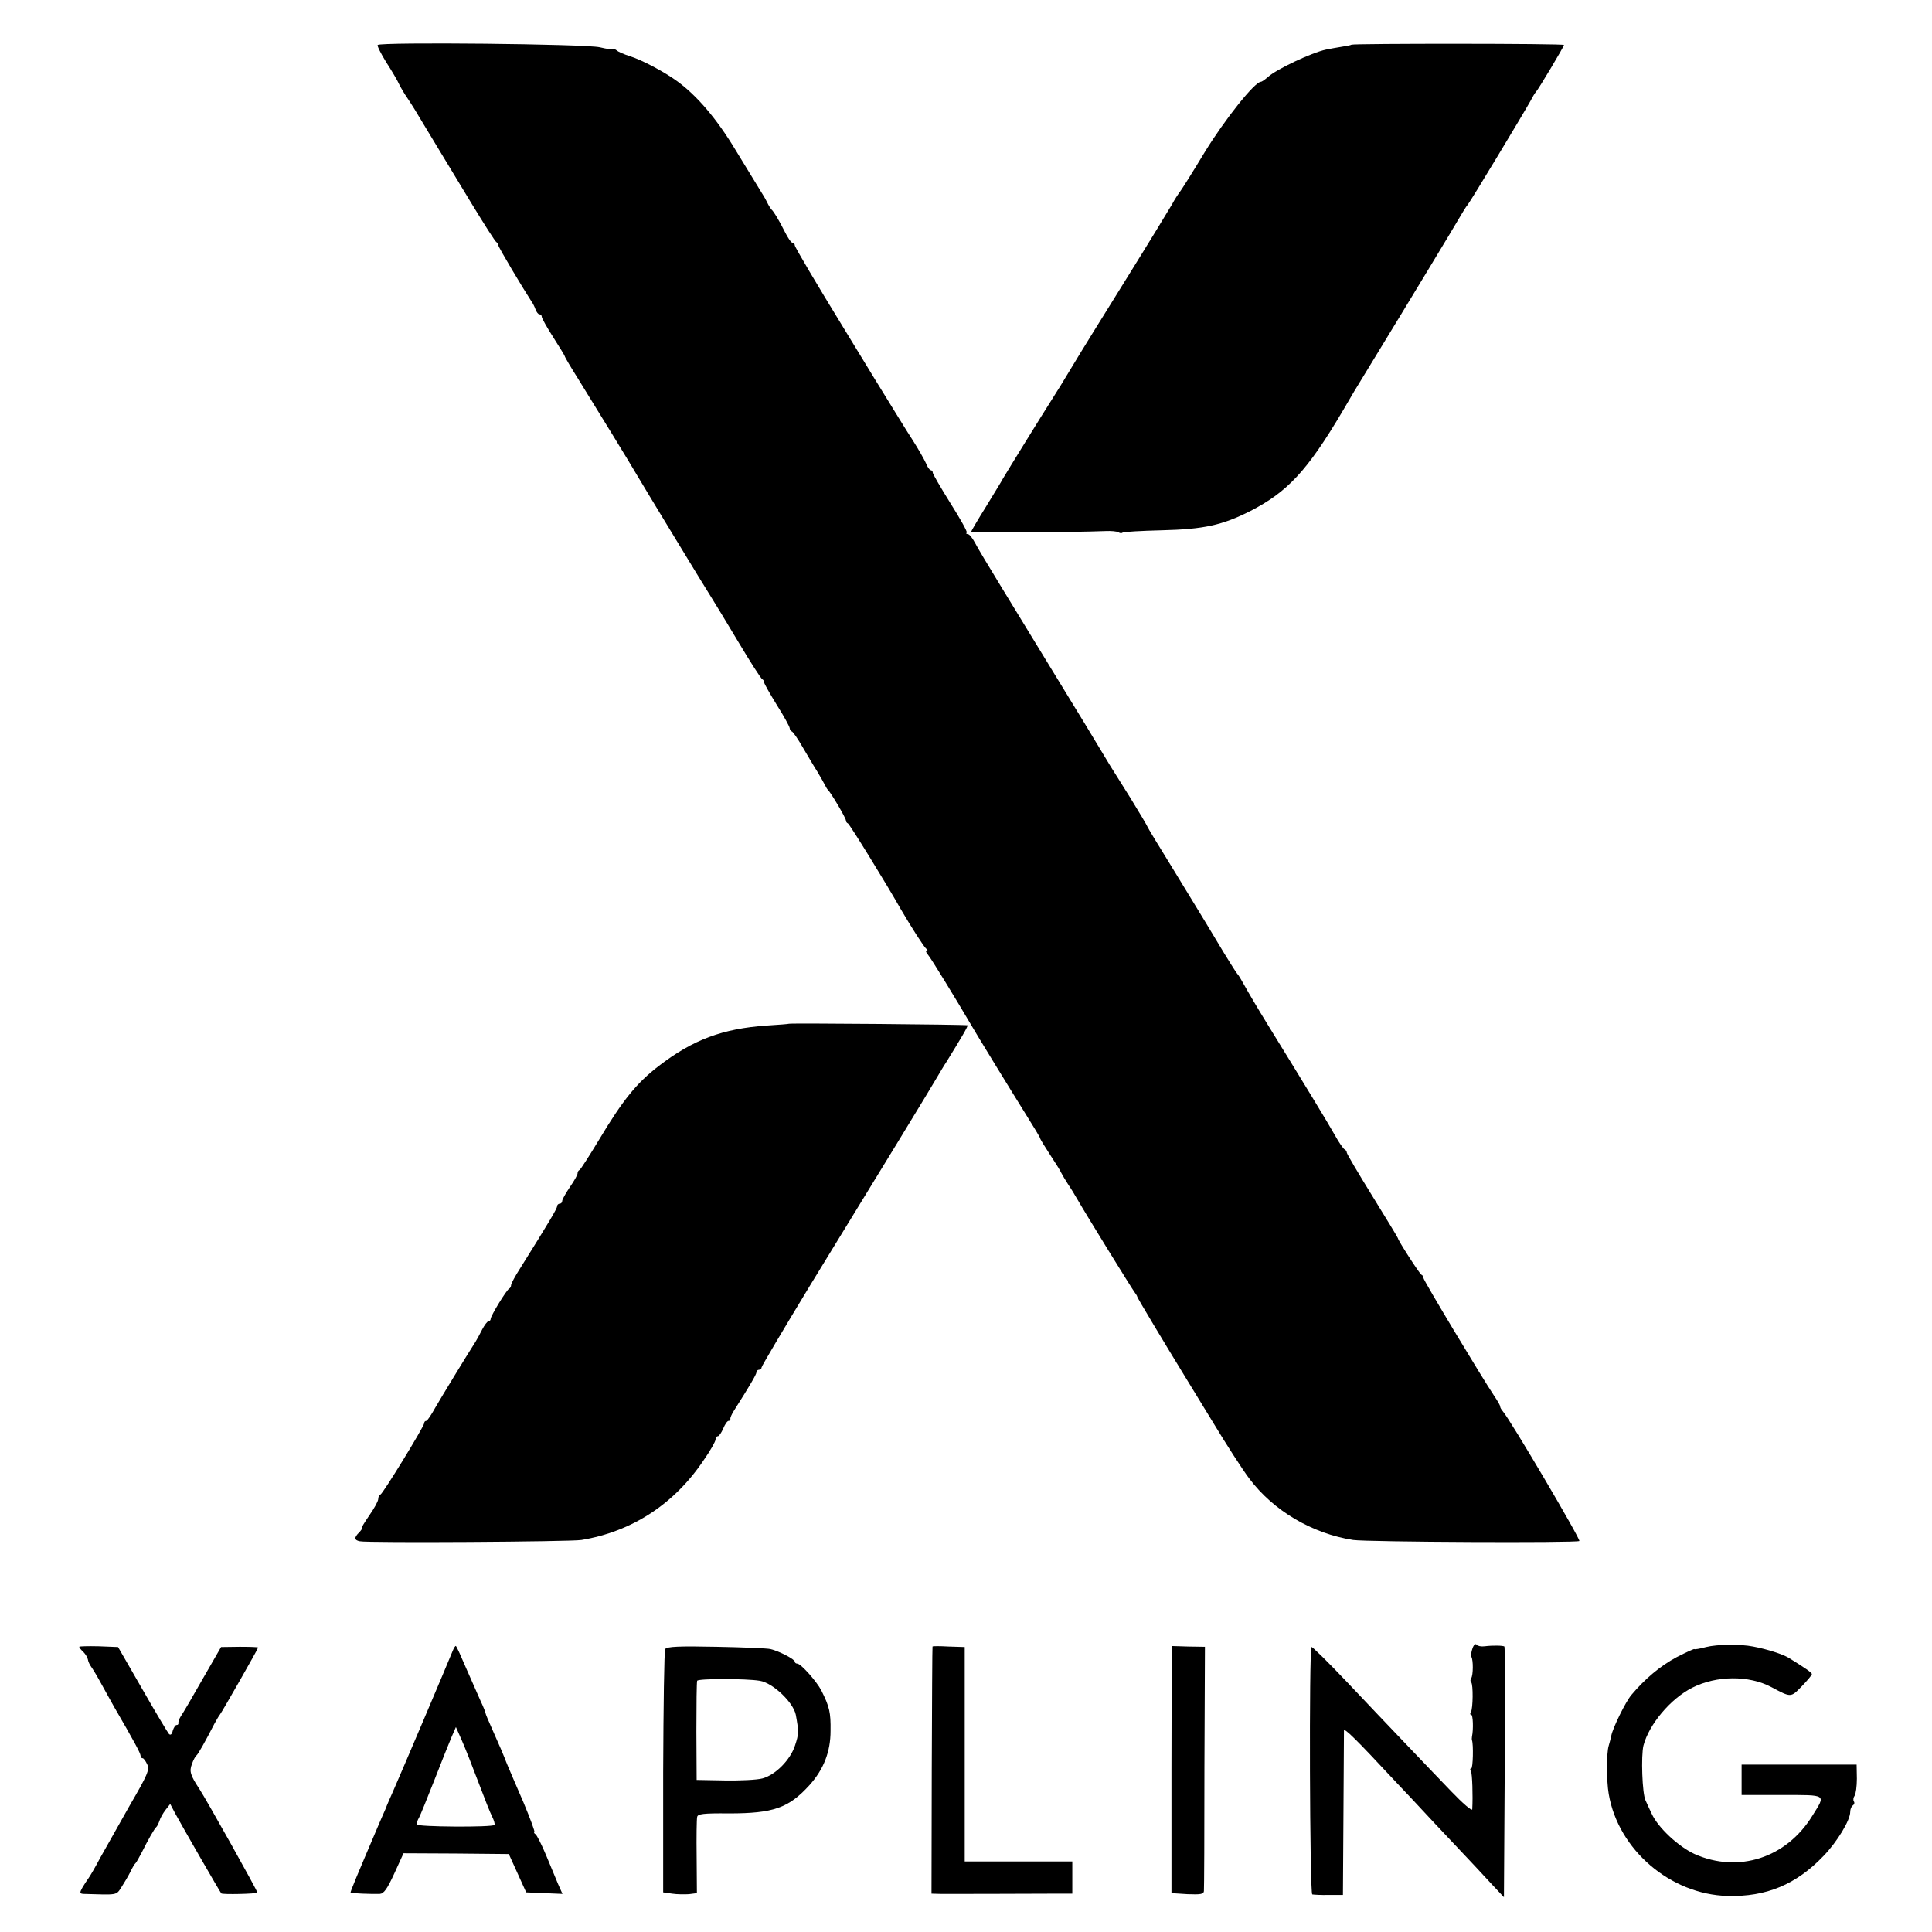 <?xml version="1.0" standalone="no"?>
<!DOCTYPE svg PUBLIC "-//W3C//DTD SVG 20010904//EN"
 "http://www.w3.org/TR/2001/REC-SVG-20010904/DTD/svg10.dtd">
<svg version="1.0" xmlns="http://www.w3.org/2000/svg"
 width="756pt" height="756pt" viewBox="0 0 756 756"
 preserveAspectRatio="xMidYMid meet">
<g transform="translate(0,756) scale(0.1,-0.1)"
fill="#000000" stroke="none">
<path d="M1478 7384 c-3 -3 12 -33 33 -67 22 -34 45 -73 51 -87 7 -14 21 -38
33 -55 21 -32 25 -38 80 -130 20 -33 46 -76 58 -96 12 -20 63 -104 112 -185
50 -82 93 -150 98 -152 4 -2 7 -8 7 -12 0 -7 96 -168 130 -220 6 -8 13 -23 16
-32 4 -10 10 -18 15 -18 5 0 9 -4 9 -10 0 -5 20 -41 45 -80 25 -39 45 -72 45
-74 0 -3 23 -42 52 -88 75 -121 208 -338 228 -373 30 -51 271 -448 295 -485
12 -19 60 -98 106 -175 46 -77 87 -141 92 -143 4 -2 7 -7 7 -12 0 -5 23 -45
50 -89 28 -44 50 -85 50 -90 0 -5 4 -11 8 -13 5 -1 24 -29 43 -62 19 -32 44
-75 57 -95 12 -20 25 -43 29 -51 4 -8 9 -17 12 -20 11 -9 71 -111 71 -120 0
-5 3 -10 8 -12 6 -2 148 -232 207 -336 42 -72 91 -148 99 -154 6 -4 7 -8 2 -8
-5 0 -2 -8 6 -17 12 -14 112 -178 163 -265 21 -37 162 -267 217 -355 32 -51
58 -94 58 -97 0 -3 17 -31 38 -63 21 -32 42 -65 45 -73 4 -8 16 -28 27 -45 11
-16 26 -41 34 -55 38 -66 217 -356 226 -367 5 -7 10 -14 10 -17 0 -4 105 -179
189 -316 5 -8 53 -87 107 -175 53 -88 117 -187 142 -220 95 -127 247 -216 407
-241 55 -8 872 -12 885 -4 7 4 -270 474 -299 507 -6 7 -11 15 -11 20 0 4 -11
23 -24 42 -50 75 -276 451 -276 460 0 5 -3 11 -8 13 -7 3 -92 135 -92 143 0 2
-45 76 -100 165 -55 89 -100 165 -100 170 0 5 -4 10 -8 12 -5 2 -22 26 -38 55
-28 50 -123 206 -263 433 -39 63 -80 133 -92 155 -12 22 -24 42 -28 45 -3 3
-40 61 -81 130 -41 69 -119 196 -172 283 -54 87 -98 160 -98 162 0 2 -30 53
-67 113 -84 133 -81 129 -140 227 -26 44 -57 94 -68 112 -11 18 -62 101 -113
185 -51 84 -133 218 -182 298 -49 80 -97 160 -106 178 -9 17 -21 32 -27 32 -6
0 -8 3 -4 6 3 3 -26 55 -64 115 -38 61 -69 114 -69 119 0 6 -4 10 -8 10 -4 0
-13 12 -19 28 -7 15 -29 54 -50 87 -22 33 -89 143 -152 245 -62 102 -117 192
-122 200 -97 158 -189 313 -189 320 0 6 -4 10 -9 10 -5 0 -18 19 -30 43 -23
46 -43 79 -52 87 -3 3 -9 12 -13 20 -4 8 -12 24 -19 35 -7 11 -32 52 -55 90
-24 39 -48 79 -55 90 -73 121 -150 211 -227 267 -49 36 -137 83 -185 98 -22 7
-46 17 -52 23 -7 5 -13 7 -13 5 0 -3 -24 0 -53 7 -55 13 -857 21 -869 9z"/>
<path d="M5288 7385 c-2 -2 -19 -5 -38 -8 -19 -3 -47 -8 -61 -11 -57 -12 -196
-78 -227 -107 -12 -10 -24 -19 -28 -19 -24 0 -141 -147 -219 -274 -49 -81 -94
-153 -100 -159 -5 -7 -19 -28 -29 -47 -11 -19 -92 -152 -181 -295 -89 -143
-184 -296 -210 -340 -26 -44 -62 -102 -80 -130 -34 -53 -173 -278 -190 -307
-5 -10 -36 -60 -67 -111 -32 -51 -58 -96 -58 -98 0 -5 399 -2 526 3 22 1 45
-1 51 -5 5 -4 13 -4 16 -1 3 3 72 7 154 9 164 4 236 20 345 75 146 75 223 157
361 390 36 62 53 91 103 172 160 262 339 558 356 588 11 19 25 42 32 50 12 15
217 355 246 407 8 16 17 30 20 33 9 9 110 178 110 184 0 6 -826 6 -832 1z"/>
<path d="M3087 3554 c-1 -1 -40 -4 -87 -7 -172 -12 -288 -55 -422 -158 -86
-66 -140 -132 -234 -289 -38 -63 -72 -116 -76 -118 -5 -2 -8 -8 -8 -14 0 -5
-13 -29 -30 -53 -16 -24 -30 -48 -30 -54 0 -6 -4 -11 -10 -11 -5 0 -10 -5 -10
-10 0 -9 -30 -60 -144 -242 -20 -31 -36 -61 -36 -66 0 -6 -3 -12 -7 -14 -10
-4 -73 -107 -73 -119 0 -5 -4 -9 -8 -9 -5 0 -16 -15 -25 -32 -9 -18 -21 -40
-26 -48 -36 -56 -132 -214 -157 -257 -16 -29 -32 -53 -36 -53 -5 0 -8 -4 -8
-9 0 -12 -161 -275 -171 -279 -5 -2 -9 -10 -9 -18 0 -8 -16 -37 -35 -64 -19
-28 -33 -50 -29 -50 3 0 -2 -7 -10 -16 -21 -20 -20 -31 2 -35 30 -7 825 -2
867 5 199 33 364 141 479 313 26 37 46 73 46 80 0 7 4 13 9 13 5 0 14 14 21
30 7 17 16 30 21 30 5 0 8 3 7 8 -1 4 5 18 14 32 61 96 88 142 88 150 0 6 5
10 10 10 6 0 10 4 10 9 0 5 85 148 188 318 284 463 473 773 499 818 13 22 29
49 36 59 58 94 86 141 83 144 -4 3 -695 9 -699 6z"/>
<path d="M5762 1110 c-5 -14 -7 -29 -4 -34 7 -13 7 -70 -1 -83 -4 -6 -4 -13 0
-16 8 -9 7 -102 -1 -116 -4 -6 -4 -11 1 -11 7 0 9 -57 3 -85 -1 -5 -1 -12 0
-15 6 -16 4 -110 -3 -110 -5 0 -5 -5 -1 -11 5 -9 8 -96 5 -149 -1 -8 -37 23
-82 70 -45 47 -125 130 -178 186 -53 55 -156 164 -230 242 -74 78 -137 140
-139 137 -10 -10 -7 -965 3 -968 6 -1 35 -3 65 -2 l55 0 2 315 c1 173 2 321 2
328 1 12 46 -32 206 -204 22 -23 90 -95 150 -160 169 -179 177 -188 225 -240
l45 -48 3 488 c1 269 1 491 -1 493 -5 4 -45 5 -77 1 -14 -2 -28 1 -32 6 -4 6
-11 0 -16 -14z"/>
<path d="M6676 1115 c-25 -7 -46 -10 -46 -8 0 2 -31 -12 -70 -32 -63 -34 -122
-83 -176 -147 -23 -27 -73 -129 -79 -160 -2 -11 -7 -28 -10 -39 -9 -28 -9
-137 0 -189 37 -218 241 -393 465 -399 152 -4 269 45 376 157 53 55 104 139
104 172 0 11 5 22 10 25 6 4 8 11 4 16 -3 5 -2 15 3 22 5 7 9 37 9 67 l-1 55
-225 0 -225 0 0 -59 0 -60 158 0 c178 0 172 4 119 -81 -102 -166 -290 -226
-461 -150 -63 29 -143 103 -168 158 -7 15 -18 38 -24 52 -13 26 -18 175 -8
215 22 83 106 183 191 226 95 48 222 49 310 2 77 -41 75 -41 118 3 22 23 40
44 40 48 0 6 -28 25 -91 64 -24 14 -81 33 -139 44 -50 10 -140 9 -184 -2z"/>
<path d="M310 1116 c0 -3 7 -12 16 -20 9 -9 17 -23 18 -30 1 -8 7 -20 12 -27
6 -8 25 -39 41 -69 17 -30 39 -71 50 -90 78 -134 103 -181 103 -190 0 -5 3
-10 8 -10 4 0 12 -11 18 -24 10 -21 2 -40 -69 -162 -43 -76 -95 -168 -115
-204 -19 -36 -40 -72 -46 -80 -6 -8 -17 -25 -24 -37 -11 -20 -10 -23 5 -24
135 -4 127 -6 148 26 11 17 27 44 35 60 8 17 17 32 21 35 3 3 13 21 23 40 26
52 50 94 57 100 4 3 9 14 13 25 3 11 14 30 24 43 l18 23 20 -38 c26 -48 175
-307 180 -312 4 -5 137 -2 141 3 3 3 -200 365 -227 406 -35 53 -40 69 -29 97
5 15 13 30 17 33 7 5 35 55 71 125 9 16 18 32 21 35 6 6 150 258 150 263 0 2
-33 3 -72 3 l-73 -1 -72 -125 c-39 -69 -77 -134 -85 -145 -7 -11 -11 -23 -10
-27 1 -5 -2 -8 -7 -8 -5 0 -11 -10 -15 -22 -3 -15 -9 -19 -15 -13 -5 6 -52 84
-104 175 l-95 165 -76 3 c-42 1 -76 0 -76 -2z"/>
<path d="M1771 1099 c-15 -38 -206 -488 -231 -544 -12 -27 -27 -61 -32 -75 -6
-14 -17 -38 -24 -55 -86 -202 -114 -268 -112 -271 3 -3 83 -6 114 -5 16 1 29
19 57 80 l36 79 206 -1 206 -2 34 -75 34 -75 71 -3 71 -3 -17 38 c-9 21 -30
72 -47 113 -17 41 -36 78 -41 82 -6 4 -8 8 -5 8 4 0 -16 53 -43 118 -28 64
-55 128 -61 142 -6 14 -11 27 -12 30 -2 6 -18 44 -51 118 -13 29 -24 55 -24
58 0 3 -8 24 -19 47 -10 23 -35 80 -56 127 -20 47 -38 87 -41 89 -2 2 -8 -7
-13 -20z m101 -513 c23 -61 47 -122 54 -135 7 -14 11 -28 9 -32 -7 -10 -305
-8 -305 2 0 5 4 17 10 27 5 9 32 76 60 147 28 72 58 147 67 168 l17 39 23 -52
c13 -29 42 -103 65 -164z"/>
<path d="M2603 1107 c-4 -6 -7 -223 -8 -482 l0 -470 35 -5 c19 -3 49 -3 66 -2
l31 4 -1 141 c-1 78 0 149 2 157 2 12 24 15 125 14 173 0 233 21 314 110 56
62 83 131 83 213 1 72 -4 94 -36 158 -18 35 -80 105 -94 105 -6 0 -10 4 -10 8
0 9 -61 41 -95 49 -11 3 -106 7 -212 9 -144 3 -194 1 -200 -9z m370 -124 c51
-8 131 -84 141 -133 12 -66 12 -75 -3 -120 -18 -56 -76 -115 -127 -129 -22 -6
-88 -9 -149 -8 l-109 2 -1 190 c0 105 1 193 3 198 4 9 192 9 245 0z"/>
<path d="M3649 1117 c-1 -1 -2 -219 -3 -484 l-1 -483 35 -1 c33 0 303 0 450 1
l66 0 0 63 0 63 -211 0 -210 0 0 419 0 420 -63 2 c-34 2 -63 2 -63 0z"/>
<path d="M4584 635 l0 -483 63 -4 c51 -2 63 0 64 12 1 8 2 227 2 485 l2 471
-65 1 -65 2 -1 -484z"/>
</g>
</svg>
